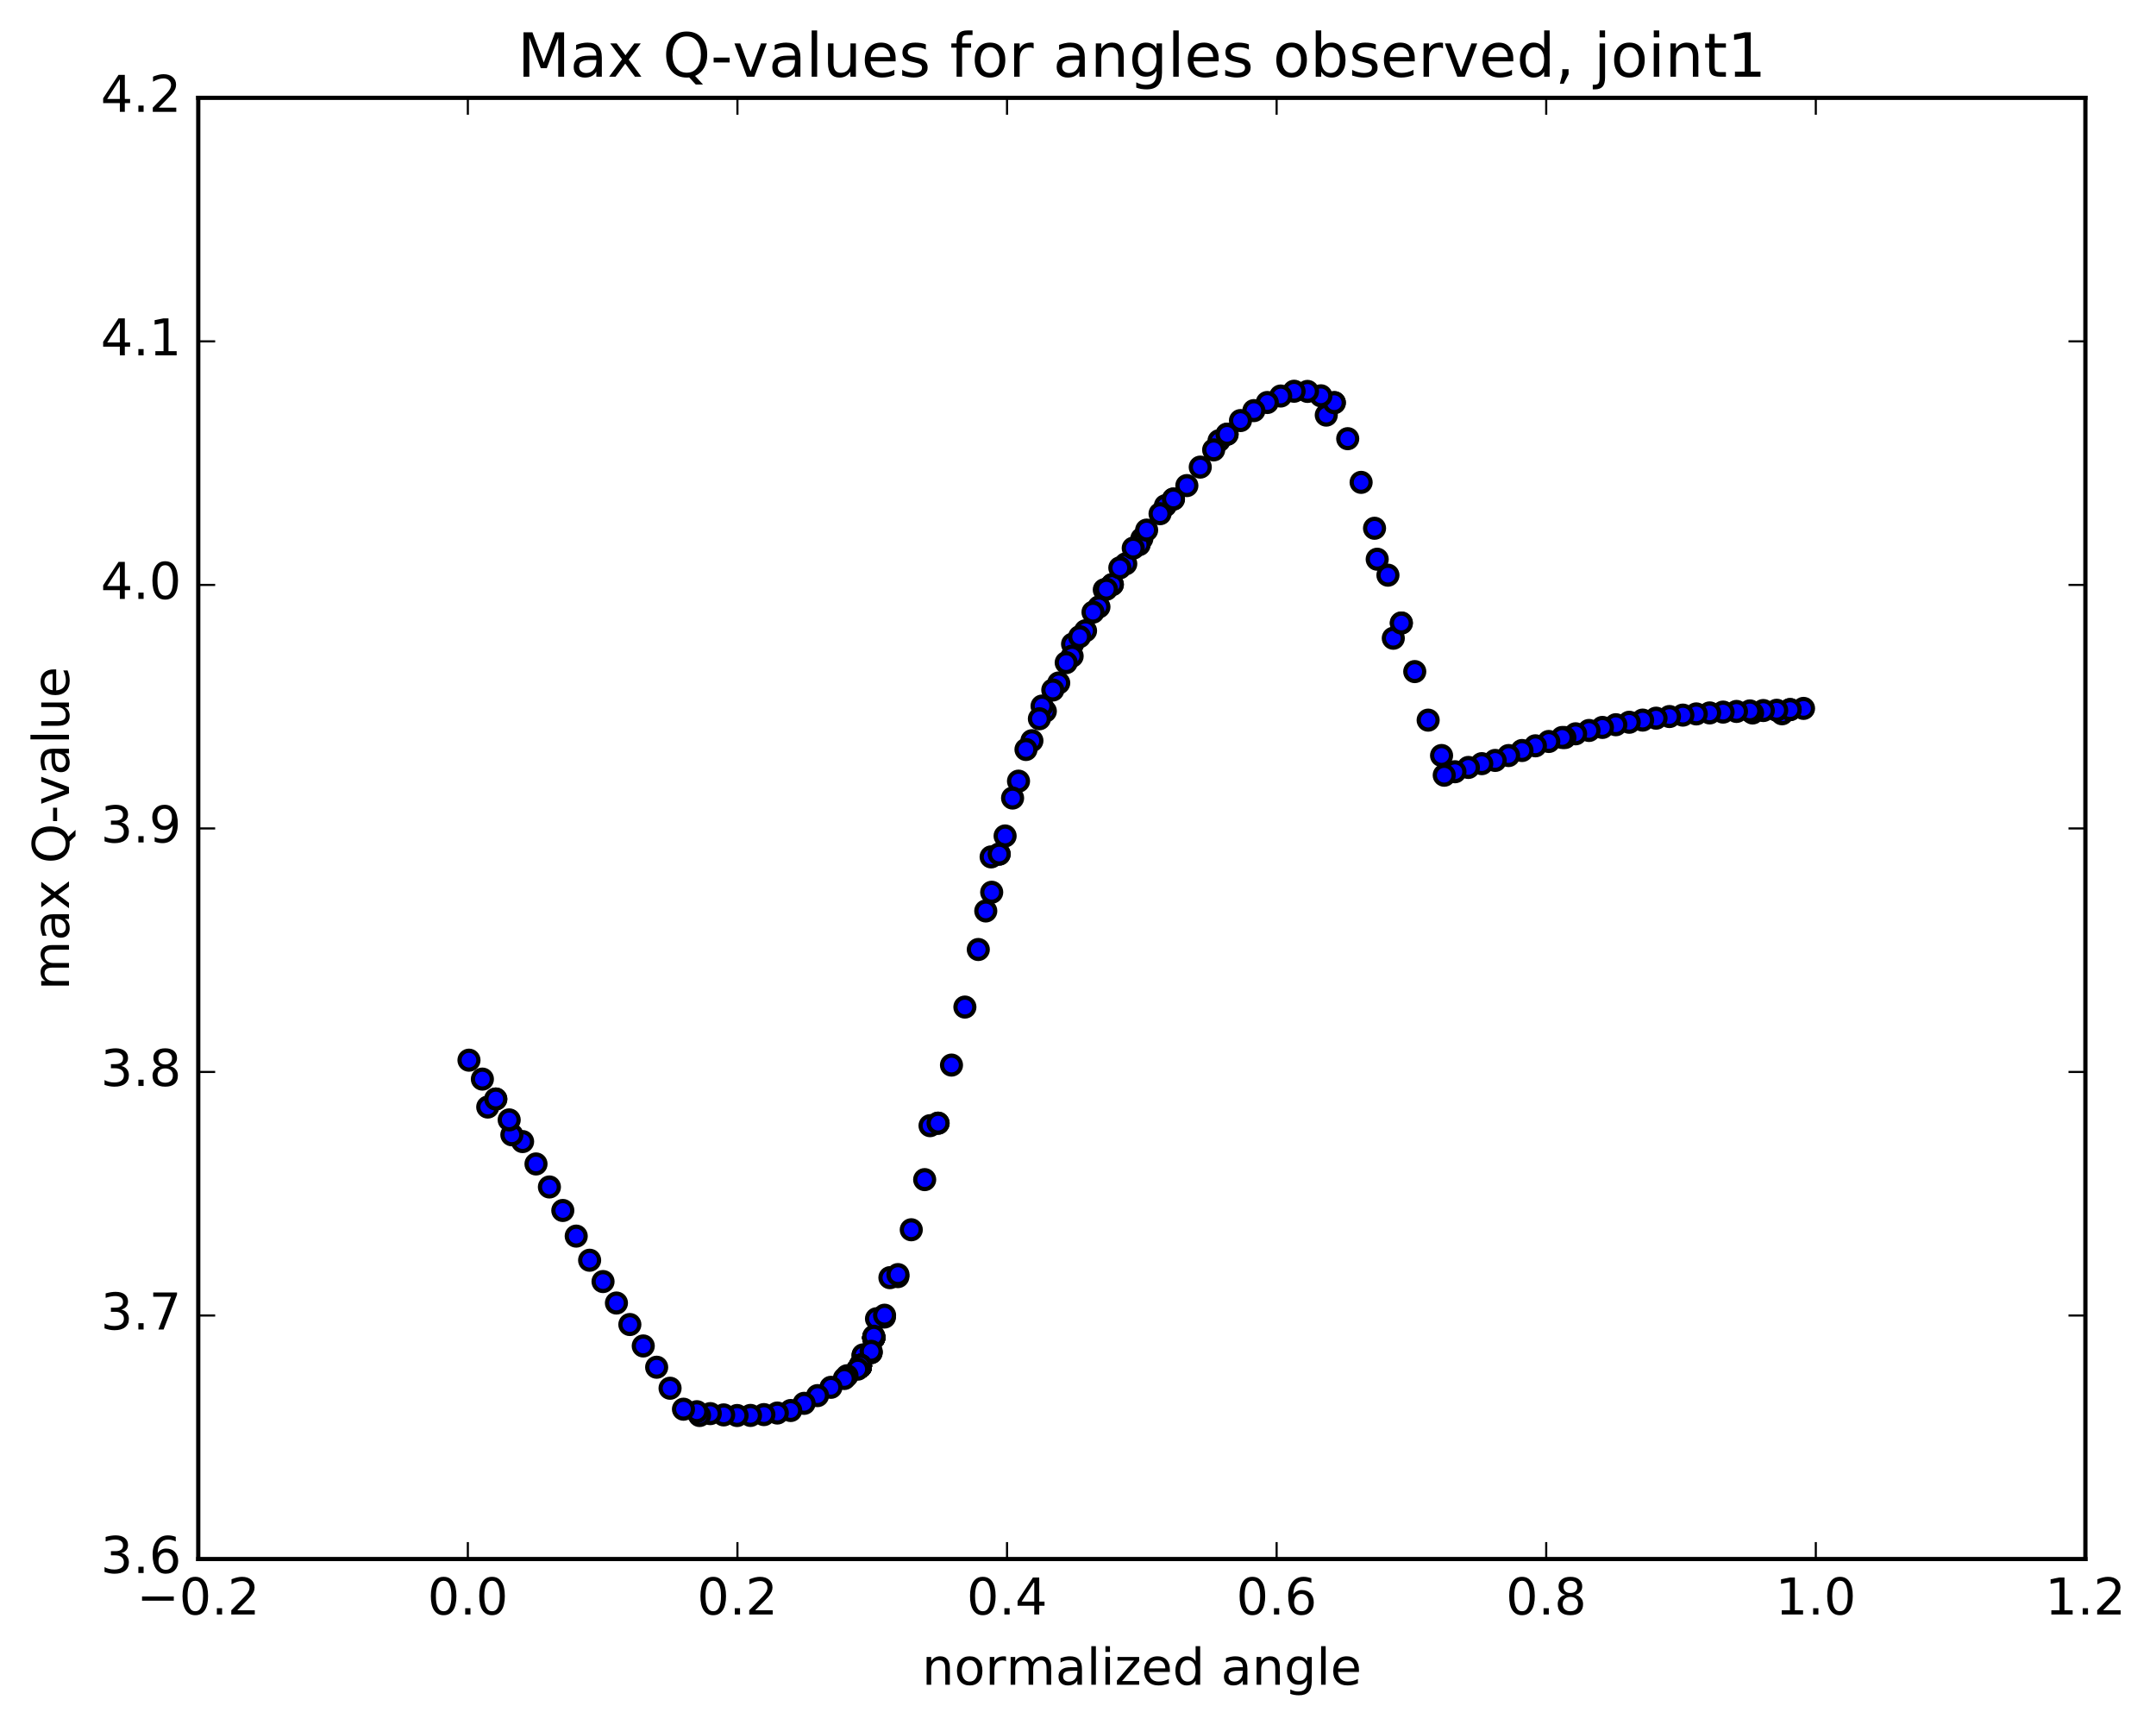 <?xml version="1.0" encoding="utf-8" standalone="no"?>
<!DOCTYPE svg PUBLIC "-//W3C//DTD SVG 1.1//EN"
  "http://www.w3.org/Graphics/SVG/1.1/DTD/svg11.dtd">
<!-- Created with matplotlib (http://matplotlib.org/) -->
<svg height="408pt" version="1.1" viewBox="0 0 510 408" width="510pt" xmlns="http://www.w3.org/2000/svg" xmlns:xlink="http://www.w3.org/1999/xlink">
 <defs>
  <style type="text/css">
*{stroke-linecap:butt;stroke-linejoin:round;stroke-miterlimit:100000;}
  </style>
 </defs>
 <g id="figure_1">
  <g id="patch_1">
   <path d="M 0 408.169 
L 510.039 408.169 
L 510.039 0 
L 0 0 
z
" style="fill:#ffffff;"/>
  </g>
  <g id="axes_1">
   <g id="patch_2">
    <path d="M 46.898 368.742 
L 493.298 368.742 
L 493.298 23.142 
L 46.898 23.142 
z
" style="fill:#ffffff;"/>
   </g>
   <g id="PathCollection_1">
    <defs>
     <path d="M 0 2.236 
C 0.593 2.236 1.162 2 1.581 1.581 
C 2 1.162 2.236 0.593 2.236 0 
C 2.236 -0.593 2 -1.162 1.581 -1.581 
C 1.162 -2 0.593 -2.236 0 -2.236 
C -0.593 -2.236 -1.162 -2 -1.581 -1.581 
C -2 -1.162 -2.236 -0.593 -2.236 0 
C -2.236 0.593 -2 1.162 -1.581 1.581 
C -1.162 2 -0.593 2.236 0 2.236 
z
" id="m53dd041efb" style="stroke:#000000;"/>
    </defs>
    <g clip-path="url(#pbde7082042)">
     <use style="fill:#0000ff;stroke:#000000;" x="253.717" xlink:href="#m53dd041efb" y="152.336"/>
     <use style="fill:#0000ff;stroke:#000000;" x="270.098" xlink:href="#m53dd041efb" y="127.4"/>
     <use style="fill:#0000ff;stroke:#000000;" x="269.466" xlink:href="#m53dd041efb" y="128.821"/>
     <use style="fill:#0000ff;stroke:#000000;" x="266.295" xlink:href="#m53dd041efb" y="133.358"/>
     <use style="fill:#0000ff;stroke:#000000;" x="263.124" xlink:href="#m53dd041efb" y="138.259"/>
     <use style="fill:#0000ff;stroke:#000000;" x="261.22" xlink:href="#m53dd041efb" y="139.493"/>
     <use style="fill:#0000ff;stroke:#000000;" x="263.125" xlink:href="#m53dd041efb" y="138.254"/>
     <use style="fill:#0000ff;stroke:#000000;" x="259.954" xlink:href="#m53dd041efb" y="143.541"/>
     <use style="fill:#0000ff;stroke:#000000;" x="256.783" xlink:href="#m53dd041efb" y="149.187"/>
     <use style="fill:#0000ff;stroke:#000000;" x="253.612" xlink:href="#m53dd041efb" y="155.193"/>
     <use style="fill:#0000ff;stroke:#000000;" x="250.441" xlink:href="#m53dd041efb" y="161.535"/>
     <use style="fill:#0000ff;stroke:#000000;" x="247.27" xlink:href="#m53dd041efb" y="168.211"/>
     <use style="fill:#0000ff;stroke:#000000;" x="244.099" xlink:href="#m53dd041efb" y="175.194"/>
     <use style="fill:#0000ff;stroke:#000000;" x="240.928" xlink:href="#m53dd041efb" y="184.759"/>
     <use style="fill:#0000ff;stroke:#000000;" x="237.757" xlink:href="#m53dd041efb" y="197.722"/>
     <use style="fill:#0000ff;stroke:#000000;" x="234.586" xlink:href="#m53dd041efb" y="211.038"/>
     <use style="fill:#0000ff;stroke:#000000;" x="231.415" xlink:href="#m53dd041efb" y="224.578"/>
     <use style="fill:#0000ff;stroke:#000000;" x="228.244" xlink:href="#m53dd041efb" y="238.193"/>
     <use style="fill:#0000ff;stroke:#000000;" x="225.073" xlink:href="#m53dd041efb" y="251.915"/>
     <use style="fill:#0000ff;stroke:#000000;" x="221.902" xlink:href="#m53dd041efb" y="265.662"/>
     <use style="fill:#0000ff;stroke:#000000;" x="219.998" xlink:href="#m53dd041efb" y="266.246"/>
     <use style="fill:#0000ff;stroke:#000000;" x="221.903" xlink:href="#m53dd041efb" y="265.652"/>
     <use style="fill:#0000ff;stroke:#000000;" x="218.731" xlink:href="#m53dd041efb" y="279.005"/>
     <use style="fill:#0000ff;stroke:#000000;" x="215.56" xlink:href="#m53dd041efb" y="290.866"/>
     <use style="fill:#0000ff;stroke:#000000;" x="212.39" xlink:href="#m53dd041efb" y="301.95"/>
     <use style="fill:#0000ff;stroke:#000000;" x="209.219" xlink:href="#m53dd041efb" y="311.509"/>
     <use style="fill:#0000ff;stroke:#000000;" x="206.681" xlink:href="#m53dd041efb" y="316.441"/>
     <use style="fill:#0000ff;stroke:#000000;" x="206.681" xlink:href="#m53dd041efb" y="316.471"/>
     <use style="fill:#0000ff;stroke:#000000;" x="206.682" xlink:href="#m53dd041efb" y="316.453"/>
     <use style="fill:#0000ff;stroke:#000000;" x="206.682" xlink:href="#m53dd041efb" y="316.464"/>
     <use style="fill:#0000ff;stroke:#000000;" x="206.05" xlink:href="#m53dd041efb" y="319.956"/>
     <use style="fill:#0000ff;stroke:#000000;" x="203.512" xlink:href="#m53dd041efb" y="323.306"/>
     <use style="fill:#0000ff;stroke:#000000;" x="203.513" xlink:href="#m53dd041efb" y="323.296"/>
     <use style="fill:#0000ff;stroke:#000000;" x="203.513" xlink:href="#m53dd041efb" y="323.296"/>
     <use style="fill:#0000ff;stroke:#000000;" x="203.514" xlink:href="#m53dd041efb" y="323.287"/>
     <use style="fill:#0000ff;stroke:#000000;" x="203.514" xlink:href="#m53dd041efb" y="323.286"/>
     <use style="fill:#0000ff;stroke:#000000;" x="203.515" xlink:href="#m53dd041efb" y="323.28"/>
     <use style="fill:#0000ff;stroke:#000000;" x="203.515" xlink:href="#m53dd041efb" y="323.247"/>
     <use style="fill:#0000ff;stroke:#000000;" x="203.516" xlink:href="#m53dd041efb" y="323.275"/>
     <use style="fill:#0000ff;stroke:#000000;" x="203.517" xlink:href="#m53dd041efb" y="323.253"/>
     <use style="fill:#0000ff;stroke:#000000;" x="203.517" xlink:href="#m53dd041efb" y="323.267"/>
     <use style="fill:#0000ff;stroke:#000000;" x="204.151" xlink:href="#m53dd041efb" y="320.649"/>
     <use style="fill:#0000ff;stroke:#000000;" x="206.69" xlink:href="#m53dd041efb" y="316.397"/>
     <use style="fill:#0000ff;stroke:#000000;" x="206.691" xlink:href="#m53dd041efb" y="316.387"/>
     <use style="fill:#0000ff;stroke:#000000;" x="206.691" xlink:href="#m53dd041efb" y="316.389"/>
     <use style="fill:#0000ff;stroke:#000000;" x="206.692" xlink:href="#m53dd041efb" y="316.379"/>
     <use style="fill:#0000ff;stroke:#000000;" x="206.692" xlink:href="#m53dd041efb" y="316.382"/>
     <use style="fill:#0000ff;stroke:#000000;" x="206.693" xlink:href="#m53dd041efb" y="316.371"/>
     <use style="fill:#0000ff;stroke:#000000;" x="206.694" xlink:href="#m53dd041efb" y="316.376"/>
     <use style="fill:#0000ff;stroke:#000000;" x="206.694" xlink:href="#m53dd041efb" y="316.368"/>
     <use style="fill:#0000ff;stroke:#000000;" x="206.062" xlink:href="#m53dd041efb" y="319.883"/>
     <use style="fill:#0000ff;stroke:#000000;" x="203.524" xlink:href="#m53dd041efb" y="323.221"/>
     <use style="fill:#0000ff;stroke:#000000;" x="203.525" xlink:href="#m53dd041efb" y="323.217"/>
     <use style="fill:#0000ff;stroke:#000000;" x="203.525" xlink:href="#m53dd041efb" y="323.189"/>
     <use style="fill:#0000ff;stroke:#000000;" x="203.526" xlink:href="#m53dd041efb" y="323.19"/>
     <use style="fill:#0000ff;stroke:#000000;" x="203.527" xlink:href="#m53dd041efb" y="323.163"/>
     <use style="fill:#0000ff;stroke:#000000;" x="203.527" xlink:href="#m53dd041efb" y="323.178"/>
     <use style="fill:#0000ff;stroke:#000000;" x="203.528" xlink:href="#m53dd041efb" y="323.168"/>
     <use style="fill:#0000ff;stroke:#000000;" x="203.528" xlink:href="#m53dd041efb" y="323.161"/>
     <use style="fill:#0000ff;stroke:#000000;" x="203.529" xlink:href="#m53dd041efb" y="323.159"/>
     <use style="fill:#0000ff;stroke:#000000;" x="203.529" xlink:href="#m53dd041efb" y="323.142"/>
     <use style="fill:#0000ff;stroke:#000000;" x="203.529" xlink:href="#m53dd041efb" y="323.138"/>
     <use style="fill:#0000ff;stroke:#000000;" x="203.53" xlink:href="#m53dd041efb" y="323.13"/>
     <use style="fill:#0000ff;stroke:#000000;" x="203.53" xlink:href="#m53dd041efb" y="323.126"/>
     <use style="fill:#0000ff;stroke:#000000;" x="203.53" xlink:href="#m53dd041efb" y="323.122"/>
     <use style="fill:#0000ff;stroke:#000000;" x="203.53" xlink:href="#m53dd041efb" y="323.107"/>
     <use style="fill:#0000ff;stroke:#000000;" x="203.53" xlink:href="#m53dd041efb" y="323.103"/>
     <use style="fill:#0000ff;stroke:#000000;" x="203.53" xlink:href="#m53dd041efb" y="323.102"/>
     <use style="fill:#0000ff;stroke:#000000;" x="203.53" xlink:href="#m53dd041efb" y="323.093"/>
     <use style="fill:#0000ff;stroke:#000000;" x="204.163" xlink:href="#m53dd041efb" y="320.46"/>
     <use style="fill:#0000ff;stroke:#000000;" x="207.335" xlink:href="#m53dd041efb" y="311.915"/>
     <use style="fill:#0000ff;stroke:#000000;" x="210.508" xlink:href="#m53dd041efb" y="302.195"/>
     <use style="fill:#0000ff;stroke:#000000;" x="212.412" xlink:href="#m53dd041efb" y="301.469"/>
     <use style="fill:#0000ff;stroke:#000000;" x="209.241" xlink:href="#m53dd041efb" y="311.076"/>
     <use style="fill:#0000ff;stroke:#000000;" x="206.703" xlink:href="#m53dd041efb" y="316.05"/>
     <use style="fill:#0000ff;stroke:#000000;" x="206.07" xlink:href="#m53dd041efb" y="319.613"/>
     <use style="fill:#0000ff;stroke:#000000;" x="203.532" xlink:href="#m53dd041efb" y="322.962"/>
     <use style="fill:#0000ff;stroke:#000000;" x="203.532" xlink:href="#m53dd041efb" y="322.957"/>
     <use style="fill:#0000ff;stroke:#000000;" x="203.532" xlink:href="#m53dd041efb" y="322.953"/>
     <use style="fill:#0000ff;stroke:#000000;" x="203.532" xlink:href="#m53dd041efb" y="322.951"/>
     <use style="fill:#0000ff;stroke:#000000;" x="203.532" xlink:href="#m53dd041efb" y="322.944"/>
     <use style="fill:#0000ff;stroke:#000000;" x="203.532" xlink:href="#m53dd041efb" y="322.94"/>
     <use style="fill:#0000ff;stroke:#000000;" x="203.532" xlink:href="#m53dd041efb" y="322.933"/>
     <use style="fill:#0000ff;stroke:#000000;" x="203.532" xlink:href="#m53dd041efb" y="322.929"/>
     <use style="fill:#0000ff;stroke:#000000;" x="203.532" xlink:href="#m53dd041efb" y="322.924"/>
     <use style="fill:#0000ff;stroke:#000000;" x="203.532" xlink:href="#m53dd041efb" y="322.919"/>
     <use style="fill:#0000ff;stroke:#000000;" x="202.899" xlink:href="#m53dd041efb" y="323.837"/>
     <use style="fill:#0000ff;stroke:#000000;" x="200.361" xlink:href="#m53dd041efb" y="325.392"/>
     <use style="fill:#0000ff;stroke:#000000;" x="199.729" xlink:href="#m53dd041efb" y="326.044"/>
     <use style="fill:#0000ff;stroke:#000000;" x="196.558" xlink:href="#m53dd041efb" y="328.132"/>
     <use style="fill:#0000ff;stroke:#000000;" x="193.387" xlink:href="#m53dd041efb" y="330.092"/>
     <use style="fill:#0000ff;stroke:#000000;" x="190.215" xlink:href="#m53dd041efb" y="331.919"/>
     <use style="fill:#0000ff;stroke:#000000;" x="187.044" xlink:href="#m53dd041efb" y="333.617"/>
     <use style="fill:#0000ff;stroke:#000000;" x="183.873" xlink:href="#m53dd041efb" y="334.213"/>
     <use style="fill:#0000ff;stroke:#000000;" x="180.702" xlink:href="#m53dd041efb" y="334.584"/>
     <use style="fill:#0000ff;stroke:#000000;" x="177.531" xlink:href="#m53dd041efb" y="334.778"/>
     <use style="fill:#0000ff;stroke:#000000;" x="174.359" xlink:href="#m53dd041efb" y="334.799"/>
     <use style="fill:#0000ff;stroke:#000000;" x="171.188" xlink:href="#m53dd041efb" y="334.656"/>
     <use style="fill:#0000ff;stroke:#000000;" x="168.016" xlink:href="#m53dd041efb" y="334.353"/>
     <use style="fill:#0000ff;stroke:#000000;" x="165.478" xlink:href="#m53dd041efb" y="334.795"/>
     <use style="fill:#0000ff;stroke:#000000;" x="164.845" xlink:href="#m53dd041efb" y="333.899"/>
     <use style="fill:#0000ff;stroke:#000000;" x="161.674" xlink:href="#m53dd041efb" y="333.308"/>
     <use style="fill:#0000ff;stroke:#000000;" x="158.502" xlink:href="#m53dd041efb" y="328.35"/>
     <use style="fill:#0000ff;stroke:#000000;" x="155.331" xlink:href="#m53dd041efb" y="323.381"/>
     <use style="fill:#0000ff;stroke:#000000;" x="152.16" xlink:href="#m53dd041efb" y="318.349"/>
     <use style="fill:#0000ff;stroke:#000000;" x="148.989" xlink:href="#m53dd041efb" y="313.279"/>
     <use style="fill:#0000ff;stroke:#000000;" x="145.818" xlink:href="#m53dd041efb" y="308.194"/>
     <use style="fill:#0000ff;stroke:#000000;" x="142.647" xlink:href="#m53dd041efb" y="303.117"/>
     <use style="fill:#0000ff;stroke:#000000;" x="139.475" xlink:href="#m53dd041efb" y="298.073"/>
     <use style="fill:#0000ff;stroke:#000000;" x="136.304" xlink:href="#m53dd041efb" y="292.366"/>
     <use style="fill:#0000ff;stroke:#000000;" x="133.133" xlink:href="#m53dd041efb" y="286.304"/>
     <use style="fill:#0000ff;stroke:#000000;" x="129.962" xlink:href="#m53dd041efb" y="280.744"/>
     <use style="fill:#0000ff;stroke:#000000;" x="126.791" xlink:href="#m53dd041efb" y="275.3"/>
     <use style="fill:#0000ff;stroke:#000000;" x="123.619" xlink:href="#m53dd041efb" y="270.008"/>
     <use style="fill:#0000ff;stroke:#000000;" x="121.081" xlink:href="#m53dd041efb" y="268.407"/>
     <use style="fill:#0000ff;stroke:#000000;" x="120.449" xlink:href="#m53dd041efb" y="264.88"/>
     <use style="fill:#0000ff;stroke:#000000;" x="117.278" xlink:href="#m53dd041efb" y="259.943"/>
     <use style="fill:#0000ff;stroke:#000000;" x="115.374" xlink:href="#m53dd041efb" y="261.839"/>
     <use style="fill:#0000ff;stroke:#000000;" x="117.278" xlink:href="#m53dd041efb" y="259.941"/>
     <use style="fill:#0000ff;stroke:#000000;" x="114.107" xlink:href="#m53dd041efb" y="255.23"/>
     <use style="fill:#0000ff;stroke:#000000;" x="110.936" xlink:href="#m53dd041efb" y="250.754"/>
     <use style="fill:#0000ff;stroke:#000000;" x="426.622" xlink:href="#m53dd041efb" y="167.553"/>
     <use style="fill:#0000ff;stroke:#000000;" x="423.451" xlink:href="#m53dd041efb" y="167.833"/>
     <use style="fill:#0000ff;stroke:#000000;" x="421.547" xlink:href="#m53dd041efb" y="168.825"/>
     <use style="fill:#0000ff;stroke:#000000;" x="423.451" xlink:href="#m53dd041efb" y="167.835"/>
     <use style="fill:#0000ff;stroke:#000000;" x="420.28" xlink:href="#m53dd041efb" y="167.995"/>
     <use style="fill:#0000ff;stroke:#000000;" x="417.109" xlink:href="#m53dd041efb" y="168.058"/>
     <use style="fill:#0000ff;stroke:#000000;" x="414.571" xlink:href="#m53dd041efb" y="168.634"/>
     <use style="fill:#0000ff;stroke:#000000;" x="413.938" xlink:href="#m53dd041efb" y="168.148"/>
     <use style="fill:#0000ff;stroke:#000000;" x="410.767" xlink:href="#m53dd041efb" y="168.271"/>
     <use style="fill:#0000ff;stroke:#000000;" x="407.596" xlink:href="#m53dd041efb" y="168.427"/>
     <use style="fill:#0000ff;stroke:#000000;" x="404.424" xlink:href="#m53dd041efb" y="168.62"/>
     <use style="fill:#0000ff;stroke:#000000;" x="401.253" xlink:href="#m53dd041efb" y="168.857"/>
     <use style="fill:#0000ff;stroke:#000000;" x="398.082" xlink:href="#m53dd041efb" y="169.139"/>
     <use style="fill:#0000ff;stroke:#000000;" x="394.911" xlink:href="#m53dd041efb" y="169.477"/>
     <use style="fill:#0000ff;stroke:#000000;" x="391.74" xlink:href="#m53dd041efb" y="169.867"/>
     <use style="fill:#0000ff;stroke:#000000;" x="388.568" xlink:href="#m53dd041efb" y="170.318"/>
     <use style="fill:#0000ff;stroke:#000000;" x="385.397" xlink:href="#m53dd041efb" y="170.829"/>
     <use style="fill:#0000ff;stroke:#000000;" x="382.226" xlink:href="#m53dd041efb" y="171.411"/>
     <use style="fill:#0000ff;stroke:#000000;" x="379.054" xlink:href="#m53dd041efb" y="172.052"/>
     <use style="fill:#0000ff;stroke:#000000;" x="375.883" xlink:href="#m53dd041efb" y="172.769"/>
     <use style="fill:#0000ff;stroke:#000000;" x="372.712" xlink:href="#m53dd041efb" y="173.561"/>
     <use style="fill:#0000ff;stroke:#000000;" x="370.174" xlink:href="#m53dd041efb" y="174.445"/>
     <use style="fill:#0000ff;stroke:#000000;" x="369.541" xlink:href="#m53dd041efb" y="174.43"/>
     <use style="fill:#0000ff;stroke:#000000;" x="366.37" xlink:href="#m53dd041efb" y="175.374"/>
     <use style="fill:#0000ff;stroke:#000000;" x="363.199" xlink:href="#m53dd041efb" y="176.401"/>
     <use style="fill:#0000ff;stroke:#000000;" x="360.028" xlink:href="#m53dd041efb" y="177.511"/>
     <use style="fill:#0000ff;stroke:#000000;" x="356.856" xlink:href="#m53dd041efb" y="178.705"/>
     <use style="fill:#0000ff;stroke:#000000;" x="353.685" xlink:href="#m53dd041efb" y="179.856"/>
     <use style="fill:#0000ff;stroke:#000000;" x="350.514" xlink:href="#m53dd041efb" y="180.621"/>
     <use style="fill:#0000ff;stroke:#000000;" x="347.343" xlink:href="#m53dd041efb" y="181.516"/>
     <use style="fill:#0000ff;stroke:#000000;" x="344.171" xlink:href="#m53dd041efb" y="182.534"/>
     <use style="fill:#0000ff;stroke:#000000;" x="341.633" xlink:href="#m53dd041efb" y="183.357"/>
     <use style="fill:#0000ff;stroke:#000000;" x="341.001" xlink:href="#m53dd041efb" y="178.695"/>
     <use style="fill:#0000ff;stroke:#000000;" x="337.829" xlink:href="#m53dd041efb" y="170.328"/>
     <use style="fill:#0000ff;stroke:#000000;" x="334.658" xlink:href="#m53dd041efb" y="158.845"/>
     <use style="fill:#0000ff;stroke:#000000;" x="331.487" xlink:href="#m53dd041efb" y="147.363"/>
     <use style="fill:#0000ff;stroke:#000000;" x="329.583" xlink:href="#m53dd041efb" y="150.956"/>
     <use style="fill:#0000ff;stroke:#000000;" x="331.487" xlink:href="#m53dd041efb" y="147.361"/>
     <use style="fill:#0000ff;stroke:#000000;" x="328.316" xlink:href="#m53dd041efb" y="136.042"/>
     <use style="fill:#0000ff;stroke:#000000;" x="325.777" xlink:href="#m53dd041efb" y="132.269"/>
     <use style="fill:#0000ff;stroke:#000000;" x="325.145" xlink:href="#m53dd041efb" y="124.946"/>
     <use style="fill:#0000ff;stroke:#000000;" x="321.973" xlink:href="#m53dd041efb" y="114.089"/>
     <use style="fill:#0000ff;stroke:#000000;" x="318.802" xlink:href="#m53dd041efb" y="103.759"/>
     <use style="fill:#0000ff;stroke:#000000;" x="315.631" xlink:href="#m53dd041efb" y="95.237"/>
     <use style="fill:#0000ff;stroke:#000000;" x="313.728" xlink:href="#m53dd041efb" y="98.183"/>
     <use style="fill:#0000ff;stroke:#000000;" x="315.632" xlink:href="#m53dd041efb" y="95.241"/>
     <use style="fill:#0000ff;stroke:#000000;" x="312.461" xlink:href="#m53dd041efb" y="93.618"/>
     <use style="fill:#0000ff;stroke:#000000;" x="309.29" xlink:href="#m53dd041efb" y="92.578"/>
     <use style="fill:#0000ff;stroke:#000000;" x="306.118" xlink:href="#m53dd041efb" y="92.538"/>
     <use style="fill:#0000ff;stroke:#000000;" x="302.947" xlink:href="#m53dd041efb" y="93.667"/>
     <use style="fill:#0000ff;stroke:#000000;" x="299.776" xlink:href="#m53dd041efb" y="95.201"/>
     <use style="fill:#0000ff;stroke:#000000;" x="296.605" xlink:href="#m53dd041efb" y="97.119"/>
     <use style="fill:#0000ff;stroke:#000000;" x="293.434" xlink:href="#m53dd041efb" y="99.472"/>
     <use style="fill:#0000ff;stroke:#000000;" x="290.262" xlink:href="#m53dd041efb" y="102.688"/>
     <use style="fill:#0000ff;stroke:#000000;" x="288.359" xlink:href="#m53dd041efb" y="104.239"/>
     <use style="fill:#0000ff;stroke:#000000;" x="290.263" xlink:href="#m53dd041efb" y="102.731"/>
     <use style="fill:#0000ff;stroke:#000000;" x="287.092" xlink:href="#m53dd041efb" y="106.407"/>
     <use style="fill:#0000ff;stroke:#000000;" x="283.921" xlink:href="#m53dd041efb" y="110.48"/>
     <use style="fill:#0000ff;stroke:#000000;" x="280.75" xlink:href="#m53dd041efb" y="114.853"/>
     <use style="fill:#0000ff;stroke:#000000;" x="277.579" xlink:href="#m53dd041efb" y="118.055"/>
     <use style="fill:#0000ff;stroke:#000000;" x="275.675" xlink:href="#m53dd041efb" y="119.601"/>
     <use style="fill:#0000ff;stroke:#000000;" x="277.58" xlink:href="#m53dd041efb" y="118.02"/>
     <use style="fill:#0000ff;stroke:#000000;" x="274.408" xlink:href="#m53dd041efb" y="121.502"/>
     <use style="fill:#0000ff;stroke:#000000;" x="271.237" xlink:href="#m53dd041efb" y="125.379"/>
     <use style="fill:#0000ff;stroke:#000000;" x="268.066" xlink:href="#m53dd041efb" y="129.648"/>
     <use style="fill:#0000ff;stroke:#000000;" x="264.895" xlink:href="#m53dd041efb" y="134.303"/>
     <use style="fill:#0000ff;stroke:#000000;" x="261.723" xlink:href="#m53dd041efb" y="139.359"/>
     <use style="fill:#0000ff;stroke:#000000;" x="258.552" xlink:href="#m53dd041efb" y="144.79"/>
     <use style="fill:#0000ff;stroke:#000000;" x="255.381" xlink:href="#m53dd041efb" y="150.591"/>
     <use style="fill:#0000ff;stroke:#000000;" x="252.21" xlink:href="#m53dd041efb" y="156.728"/>
     <use style="fill:#0000ff;stroke:#000000;" x="249.038" xlink:href="#m53dd041efb" y="163.199"/>
     <use style="fill:#0000ff;stroke:#000000;" x="246.5" xlink:href="#m53dd041efb" y="166.998"/>
     <use style="fill:#0000ff;stroke:#000000;" x="245.867" xlink:href="#m53dd041efb" y="170.004"/>
     <use style="fill:#0000ff;stroke:#000000;" x="242.696" xlink:href="#m53dd041efb" y="177.272"/>
     <use style="fill:#0000ff;stroke:#000000;" x="239.525" xlink:href="#m53dd041efb" y="188.756"/>
     <use style="fill:#0000ff;stroke:#000000;" x="236.354" xlink:href="#m53dd041efb" y="202.024"/>
     <use style="fill:#0000ff;stroke:#000000;" x="234.45" xlink:href="#m53dd041efb" y="202.675"/>
     <use style="fill:#0000ff;stroke:#000000;" x="236.354" xlink:href="#m53dd041efb" y="202.007"/>
     <use style="fill:#0000ff;stroke:#000000;" x="233.183" xlink:href="#m53dd041efb" y="215.462"/>
    </g>
   </g>
   <g id="patch_3">
    <path d="M 493.298 368.742 
L 493.298 23.142 
" style="fill:none;stroke:#000000;stroke-linecap:square;stroke-linejoin:miter;"/>
   </g>
   <g id="patch_4">
    <path d="M 46.898 368.742 
L 46.898 23.142 
" style="fill:none;stroke:#000000;stroke-linecap:square;stroke-linejoin:miter;"/>
   </g>
   <g id="patch_5">
    <path d="M 46.898 368.742 
L 493.298 368.742 
" style="fill:none;stroke:#000000;stroke-linecap:square;stroke-linejoin:miter;"/>
   </g>
   <g id="patch_6">
    <path d="M 46.898 23.142 
L 493.298 23.142 
" style="fill:none;stroke:#000000;stroke-linecap:square;stroke-linejoin:miter;"/>
   </g>
   <g id="matplotlib.axis_1">
    <g id="xtick_1">
     <g id="line2d_1">
      <defs>
       <path d="M 0 0 
L 0 -4 
" id="mbbcd820803" style="stroke:#000000;stroke-width:0.5;"/>
      </defs>
      <g>
       <use style="stroke:#000000;stroke-width:0.5;" x="46.898" xlink:href="#mbbcd820803" y="368.742"/>
      </g>
     </g>
     <g id="line2d_2">
      <defs>
       <path d="M 0 0 
L 0 4 
" id="m9a97a9549c" style="stroke:#000000;stroke-width:0.5;"/>
      </defs>
      <g>
       <use style="stroke:#000000;stroke-width:0.5;" x="46.898" xlink:href="#m9a97a9549c" y="23.142"/>
      </g>
     </g>
     <g id="text_1">
      <!-- −0.2 -->
      <defs>
       <path d="M 10.594 35.5 
L 73.188 35.5 
L 73.188 27.203 
L 10.594 27.203 
z
" id="BitstreamVeraSans-Roman-2212"/>
       <path d="M 10.688 12.406 
L 21 12.406 
L 21 0 
L 10.688 0 
z
" id="BitstreamVeraSans-Roman-2e"/>
       <path d="M 31.781 66.406 
Q 24.172 66.406 20.328 58.906 
Q 16.5 51.422 16.5 36.375 
Q 16.5 21.391 20.328 13.891 
Q 24.172 6.391 31.781 6.391 
Q 39.453 6.391 43.281 13.891 
Q 47.125 21.391 47.125 36.375 
Q 47.125 51.422 43.281 58.906 
Q 39.453 66.406 31.781 66.406 
M 31.781 74.219 
Q 44.047 74.219 50.516 64.516 
Q 56.984 54.828 56.984 36.375 
Q 56.984 17.969 50.516 8.266 
Q 44.047 -1.422 31.781 -1.422 
Q 19.531 -1.422 13.062 8.266 
Q 6.594 17.969 6.594 36.375 
Q 6.594 54.828 13.062 64.516 
Q 19.531 74.219 31.781 74.219 
" id="BitstreamVeraSans-Roman-30"/>
       <path d="M 19.188 8.297 
L 53.609 8.297 
L 53.609 0 
L 7.328 0 
L 7.328 8.297 
Q 12.938 14.109 22.625 23.891 
Q 32.328 33.688 34.812 36.531 
Q 39.547 41.844 41.422 45.531 
Q 43.312 49.219 43.312 52.781 
Q 43.312 58.594 39.234 62.25 
Q 35.156 65.922 28.609 65.922 
Q 23.969 65.922 18.812 64.312 
Q 13.672 62.703 7.812 59.422 
L 7.812 69.391 
Q 13.766 71.781 18.938 73 
Q 24.125 74.219 28.422 74.219 
Q 39.75 74.219 46.484 68.547 
Q 53.219 62.891 53.219 53.422 
Q 53.219 48.922 51.531 44.891 
Q 49.859 40.875 45.406 35.406 
Q 44.188 33.984 37.641 27.219 
Q 31.109 20.453 19.188 8.297 
" id="BitstreamVeraSans-Roman-32"/>
      </defs>
      <g transform="translate(32.328 381.86)scale(0.12 -0.12)">
       <use xlink:href="#BitstreamVeraSans-Roman-2212"/>
       <use x="83.789" xlink:href="#BitstreamVeraSans-Roman-30"/>
       <use x="147.412" xlink:href="#BitstreamVeraSans-Roman-2e"/>
       <use x="179.199" xlink:href="#BitstreamVeraSans-Roman-32"/>
      </g>
     </g>
    </g>
    <g id="xtick_2">
     <g id="line2d_3">
      <g>
       <use style="stroke:#000000;stroke-width:0.5;" x="110.669" xlink:href="#mbbcd820803" y="368.742"/>
      </g>
     </g>
     <g id="line2d_4">
      <g>
       <use style="stroke:#000000;stroke-width:0.5;" x="110.669" xlink:href="#m9a97a9549c" y="23.142"/>
      </g>
     </g>
     <g id="text_2">
      <!-- 0.0 -->
      <g transform="translate(101.127 381.86)scale(0.12 -0.12)">
       <use xlink:href="#BitstreamVeraSans-Roman-30"/>
       <use x="63.623" xlink:href="#BitstreamVeraSans-Roman-2e"/>
       <use x="95.41" xlink:href="#BitstreamVeraSans-Roman-30"/>
      </g>
     </g>
    </g>
    <g id="xtick_3">
     <g id="line2d_5">
      <g>
       <use style="stroke:#000000;stroke-width:0.5;" x="174.44" xlink:href="#mbbcd820803" y="368.742"/>
      </g>
     </g>
     <g id="line2d_6">
      <g>
       <use style="stroke:#000000;stroke-width:0.5;" x="174.44" xlink:href="#m9a97a9549c" y="23.142"/>
      </g>
     </g>
     <g id="text_3">
      <!-- 0.2 -->
      <g transform="translate(164.898 381.86)scale(0.12 -0.12)">
       <use xlink:href="#BitstreamVeraSans-Roman-30"/>
       <use x="63.623" xlink:href="#BitstreamVeraSans-Roman-2e"/>
       <use x="95.41" xlink:href="#BitstreamVeraSans-Roman-32"/>
      </g>
     </g>
    </g>
    <g id="xtick_4">
     <g id="line2d_7">
      <g>
       <use style="stroke:#000000;stroke-width:0.5;" x="238.212" xlink:href="#mbbcd820803" y="368.742"/>
      </g>
     </g>
     <g id="line2d_8">
      <g>
       <use style="stroke:#000000;stroke-width:0.5;" x="238.212" xlink:href="#m9a97a9549c" y="23.142"/>
      </g>
     </g>
     <g id="text_4">
      <!-- 0.4 -->
      <defs>
       <path d="M 37.797 64.312 
L 12.891 25.391 
L 37.797 25.391 
z
M 35.203 72.906 
L 47.609 72.906 
L 47.609 25.391 
L 58.016 25.391 
L 58.016 17.188 
L 47.609 17.188 
L 47.609 0 
L 37.797 0 
L 37.797 17.188 
L 4.891 17.188 
L 4.891 26.703 
z
" id="BitstreamVeraSans-Roman-34"/>
      </defs>
      <g transform="translate(228.67 381.86)scale(0.12 -0.12)">
       <use xlink:href="#BitstreamVeraSans-Roman-30"/>
       <use x="63.623" xlink:href="#BitstreamVeraSans-Roman-2e"/>
       <use x="95.41" xlink:href="#BitstreamVeraSans-Roman-34"/>
      </g>
     </g>
    </g>
    <g id="xtick_5">
     <g id="line2d_9">
      <g>
       <use style="stroke:#000000;stroke-width:0.5;" x="301.983" xlink:href="#mbbcd820803" y="368.742"/>
      </g>
     </g>
     <g id="line2d_10">
      <g>
       <use style="stroke:#000000;stroke-width:0.5;" x="301.983" xlink:href="#m9a97a9549c" y="23.142"/>
      </g>
     </g>
     <g id="text_5">
      <!-- 0.6 -->
      <defs>
       <path d="M 33.016 40.375 
Q 26.375 40.375 22.484 35.828 
Q 18.609 31.297 18.609 23.391 
Q 18.609 15.531 22.484 10.953 
Q 26.375 6.391 33.016 6.391 
Q 39.656 6.391 43.531 10.953 
Q 47.406 15.531 47.406 23.391 
Q 47.406 31.297 43.531 35.828 
Q 39.656 40.375 33.016 40.375 
M 52.594 71.297 
L 52.594 62.312 
Q 48.875 64.062 45.094 64.984 
Q 41.312 65.922 37.594 65.922 
Q 27.828 65.922 22.672 59.328 
Q 17.531 52.734 16.797 39.406 
Q 19.672 43.656 24.016 45.922 
Q 28.375 48.188 33.594 48.188 
Q 44.578 48.188 50.953 41.516 
Q 57.328 34.859 57.328 23.391 
Q 57.328 12.156 50.688 5.359 
Q 44.047 -1.422 33.016 -1.422 
Q 20.359 -1.422 13.672 8.266 
Q 6.984 17.969 6.984 36.375 
Q 6.984 53.656 15.188 63.938 
Q 23.391 74.219 37.203 74.219 
Q 40.922 74.219 44.703 73.484 
Q 48.484 72.75 52.594 71.297 
" id="BitstreamVeraSans-Roman-36"/>
      </defs>
      <g transform="translate(292.441 381.86)scale(0.12 -0.12)">
       <use xlink:href="#BitstreamVeraSans-Roman-30"/>
       <use x="63.623" xlink:href="#BitstreamVeraSans-Roman-2e"/>
       <use x="95.41" xlink:href="#BitstreamVeraSans-Roman-36"/>
      </g>
     </g>
    </g>
    <g id="xtick_6">
     <g id="line2d_11">
      <g>
       <use style="stroke:#000000;stroke-width:0.5;" x="365.755" xlink:href="#mbbcd820803" y="368.742"/>
      </g>
     </g>
     <g id="line2d_12">
      <g>
       <use style="stroke:#000000;stroke-width:0.5;" x="365.755" xlink:href="#m9a97a9549c" y="23.142"/>
      </g>
     </g>
     <g id="text_6">
      <!-- 0.8 -->
      <defs>
       <path d="M 31.781 34.625 
Q 24.75 34.625 20.719 30.859 
Q 16.703 27.094 16.703 20.516 
Q 16.703 13.922 20.719 10.156 
Q 24.75 6.391 31.781 6.391 
Q 38.812 6.391 42.859 10.172 
Q 46.922 13.969 46.922 20.516 
Q 46.922 27.094 42.891 30.859 
Q 38.875 34.625 31.781 34.625 
M 21.922 38.812 
Q 15.578 40.375 12.031 44.719 
Q 8.5 49.078 8.5 55.328 
Q 8.5 64.062 14.719 69.141 
Q 20.953 74.219 31.781 74.219 
Q 42.672 74.219 48.875 69.141 
Q 55.078 64.062 55.078 55.328 
Q 55.078 49.078 51.531 44.719 
Q 48 40.375 41.703 38.812 
Q 48.828 37.156 52.797 32.312 
Q 56.781 27.484 56.781 20.516 
Q 56.781 9.906 50.312 4.234 
Q 43.844 -1.422 31.781 -1.422 
Q 19.734 -1.422 13.25 4.234 
Q 6.781 9.906 6.781 20.516 
Q 6.781 27.484 10.781 32.312 
Q 14.797 37.156 21.922 38.812 
M 18.312 54.391 
Q 18.312 48.734 21.844 45.562 
Q 25.391 42.391 31.781 42.391 
Q 38.141 42.391 41.719 45.562 
Q 45.312 48.734 45.312 54.391 
Q 45.312 60.062 41.719 63.234 
Q 38.141 66.406 31.781 66.406 
Q 25.391 66.406 21.844 63.234 
Q 18.312 60.062 18.312 54.391 
" id="BitstreamVeraSans-Roman-38"/>
      </defs>
      <g transform="translate(356.213 381.86)scale(0.12 -0.12)">
       <use xlink:href="#BitstreamVeraSans-Roman-30"/>
       <use x="63.623" xlink:href="#BitstreamVeraSans-Roman-2e"/>
       <use x="95.41" xlink:href="#BitstreamVeraSans-Roman-38"/>
      </g>
     </g>
    </g>
    <g id="xtick_7">
     <g id="line2d_13">
      <g>
       <use style="stroke:#000000;stroke-width:0.5;" x="429.526" xlink:href="#mbbcd820803" y="368.742"/>
      </g>
     </g>
     <g id="line2d_14">
      <g>
       <use style="stroke:#000000;stroke-width:0.5;" x="429.526" xlink:href="#m9a97a9549c" y="23.142"/>
      </g>
     </g>
     <g id="text_7">
      <!-- 1.0 -->
      <defs>
       <path d="M 12.406 8.297 
L 28.516 8.297 
L 28.516 63.922 
L 10.984 60.406 
L 10.984 69.391 
L 28.422 72.906 
L 38.281 72.906 
L 38.281 8.297 
L 54.391 8.297 
L 54.391 0 
L 12.406 0 
z
" id="BitstreamVeraSans-Roman-31"/>
      </defs>
      <g transform="translate(419.984 381.86)scale(0.12 -0.12)">
       <use xlink:href="#BitstreamVeraSans-Roman-31"/>
       <use x="63.623" xlink:href="#BitstreamVeraSans-Roman-2e"/>
       <use x="95.41" xlink:href="#BitstreamVeraSans-Roman-30"/>
      </g>
     </g>
    </g>
    <g id="xtick_8">
     <g id="line2d_15">
      <g>
       <use style="stroke:#000000;stroke-width:0.5;" x="493.298" xlink:href="#mbbcd820803" y="368.742"/>
      </g>
     </g>
     <g id="line2d_16">
      <g>
       <use style="stroke:#000000;stroke-width:0.5;" x="493.298" xlink:href="#m9a97a9549c" y="23.142"/>
      </g>
     </g>
     <g id="text_8">
      <!-- 1.2 -->
      <g transform="translate(483.756 381.86)scale(0.12 -0.12)">
       <use xlink:href="#BitstreamVeraSans-Roman-31"/>
       <use x="63.623" xlink:href="#BitstreamVeraSans-Roman-2e"/>
       <use x="95.41" xlink:href="#BitstreamVeraSans-Roman-32"/>
      </g>
     </g>
    </g>
    <g id="text_9">
     <!-- normalized angle -->
     <defs>
      <path d="M 45.406 46.391 
L 45.406 75.984 
L 54.391 75.984 
L 54.391 0 
L 45.406 0 
L 45.406 8.203 
Q 42.578 3.328 38.25 0.953 
Q 33.938 -1.422 27.875 -1.422 
Q 17.969 -1.422 11.734 6.484 
Q 5.516 14.406 5.516 27.297 
Q 5.516 40.188 11.734 48.094 
Q 17.969 56 27.875 56 
Q 33.938 56 38.25 53.625 
Q 42.578 51.266 45.406 46.391 
M 14.797 27.297 
Q 14.797 17.391 18.875 11.75 
Q 22.953 6.109 30.078 6.109 
Q 37.203 6.109 41.297 11.75 
Q 45.406 17.391 45.406 27.297 
Q 45.406 37.203 41.297 42.844 
Q 37.203 48.484 30.078 48.484 
Q 22.953 48.484 18.875 42.844 
Q 14.797 37.203 14.797 27.297 
" id="BitstreamVeraSans-Roman-64"/>
      <path id="BitstreamVeraSans-Roman-20"/>
      <path d="M 52 44.188 
Q 55.375 50.25 60.062 53.125 
Q 64.75 56 71.094 56 
Q 79.641 56 84.281 50.016 
Q 88.922 44.047 88.922 33.016 
L 88.922 0 
L 79.891 0 
L 79.891 32.719 
Q 79.891 40.578 77.094 44.375 
Q 74.312 48.188 68.609 48.188 
Q 61.625 48.188 57.562 43.547 
Q 53.516 38.922 53.516 30.906 
L 53.516 0 
L 44.484 0 
L 44.484 32.719 
Q 44.484 40.625 41.703 44.406 
Q 38.922 48.188 33.109 48.188 
Q 26.219 48.188 22.156 43.531 
Q 18.109 38.875 18.109 30.906 
L 18.109 0 
L 9.078 0 
L 9.078 54.688 
L 18.109 54.688 
L 18.109 46.188 
Q 21.188 51.219 25.484 53.609 
Q 29.781 56 35.688 56 
Q 41.656 56 45.828 52.969 
Q 50 49.953 52 44.188 
" id="BitstreamVeraSans-Roman-6d"/>
      <path d="M 56.203 29.594 
L 56.203 25.203 
L 14.891 25.203 
Q 15.484 15.922 20.484 11.062 
Q 25.484 6.203 34.422 6.203 
Q 39.594 6.203 44.453 7.469 
Q 49.312 8.734 54.109 11.281 
L 54.109 2.781 
Q 49.266 0.734 44.188 -0.344 
Q 39.109 -1.422 33.891 -1.422 
Q 20.797 -1.422 13.156 6.188 
Q 5.516 13.812 5.516 26.812 
Q 5.516 40.234 12.766 48.109 
Q 20.016 56 32.328 56 
Q 43.359 56 49.781 48.891 
Q 56.203 41.797 56.203 29.594 
M 47.219 32.234 
Q 47.125 39.594 43.094 43.984 
Q 39.062 48.391 32.422 48.391 
Q 24.906 48.391 20.391 44.141 
Q 15.875 39.891 15.188 32.172 
z
" id="BitstreamVeraSans-Roman-65"/>
      <path d="M 5.516 54.688 
L 48.188 54.688 
L 48.188 46.484 
L 14.406 7.172 
L 48.188 7.172 
L 48.188 0 
L 4.297 0 
L 4.297 8.203 
L 38.094 47.516 
L 5.516 47.516 
z
" id="BitstreamVeraSans-Roman-7a"/>
      <path d="M 45.406 27.984 
Q 45.406 37.75 41.375 43.109 
Q 37.359 48.484 30.078 48.484 
Q 22.859 48.484 18.828 43.109 
Q 14.797 37.75 14.797 27.984 
Q 14.797 18.266 18.828 12.891 
Q 22.859 7.516 30.078 7.516 
Q 37.359 7.516 41.375 12.891 
Q 45.406 18.266 45.406 27.984 
M 54.391 6.781 
Q 54.391 -7.172 48.188 -13.984 
Q 42 -20.797 29.203 -20.797 
Q 24.469 -20.797 20.266 -20.094 
Q 16.062 -19.391 12.109 -17.922 
L 12.109 -9.188 
Q 16.062 -11.328 19.922 -12.344 
Q 23.781 -13.375 27.781 -13.375 
Q 36.625 -13.375 41.016 -8.766 
Q 45.406 -4.156 45.406 5.172 
L 45.406 9.625 
Q 42.625 4.781 38.281 2.391 
Q 33.938 0 27.875 0 
Q 17.828 0 11.672 7.656 
Q 5.516 15.328 5.516 27.984 
Q 5.516 40.672 11.672 48.328 
Q 17.828 56 27.875 56 
Q 33.938 56 38.281 53.609 
Q 42.625 51.219 45.406 46.391 
L 45.406 54.688 
L 54.391 54.688 
z
" id="BitstreamVeraSans-Roman-67"/>
      <path d="M 34.281 27.484 
Q 23.391 27.484 19.188 25 
Q 14.984 22.516 14.984 16.5 
Q 14.984 11.719 18.141 8.906 
Q 21.297 6.109 26.703 6.109 
Q 34.188 6.109 38.703 11.406 
Q 43.219 16.703 43.219 25.484 
L 43.219 27.484 
z
M 52.203 31.203 
L 52.203 0 
L 43.219 0 
L 43.219 8.297 
Q 40.141 3.328 35.547 0.953 
Q 30.953 -1.422 24.312 -1.422 
Q 15.922 -1.422 10.953 3.297 
Q 6 8.016 6 15.922 
Q 6 25.141 12.172 29.828 
Q 18.359 34.516 30.609 34.516 
L 43.219 34.516 
L 43.219 35.406 
Q 43.219 41.609 39.141 45 
Q 35.062 48.391 27.688 48.391 
Q 23 48.391 18.547 47.266 
Q 14.109 46.141 10.016 43.891 
L 10.016 52.203 
Q 14.938 54.109 19.578 55.047 
Q 24.219 56 28.609 56 
Q 40.484 56 46.344 49.844 
Q 52.203 43.703 52.203 31.203 
" id="BitstreamVeraSans-Roman-61"/>
      <path d="M 54.891 33.016 
L 54.891 0 
L 45.906 0 
L 45.906 32.719 
Q 45.906 40.484 42.875 44.328 
Q 39.844 48.188 33.797 48.188 
Q 26.516 48.188 22.312 43.547 
Q 18.109 38.922 18.109 30.906 
L 18.109 0 
L 9.078 0 
L 9.078 54.688 
L 18.109 54.688 
L 18.109 46.188 
Q 21.344 51.125 25.703 53.562 
Q 30.078 56 35.797 56 
Q 45.219 56 50.047 50.172 
Q 54.891 44.344 54.891 33.016 
" id="BitstreamVeraSans-Roman-6e"/>
      <path d="M 30.609 48.391 
Q 23.391 48.391 19.188 42.75 
Q 14.984 37.109 14.984 27.297 
Q 14.984 17.484 19.156 11.844 
Q 23.344 6.203 30.609 6.203 
Q 37.797 6.203 41.984 11.859 
Q 46.188 17.531 46.188 27.297 
Q 46.188 37.016 41.984 42.703 
Q 37.797 48.391 30.609 48.391 
M 30.609 56 
Q 42.328 56 49.016 48.375 
Q 55.719 40.766 55.719 27.297 
Q 55.719 13.875 49.016 6.219 
Q 42.328 -1.422 30.609 -1.422 
Q 18.844 -1.422 12.172 6.219 
Q 5.516 13.875 5.516 27.297 
Q 5.516 40.766 12.172 48.375 
Q 18.844 56 30.609 56 
" id="BitstreamVeraSans-Roman-6f"/>
      <path d="M 9.422 75.984 
L 18.406 75.984 
L 18.406 0 
L 9.422 0 
z
" id="BitstreamVeraSans-Roman-6c"/>
      <path d="M 9.422 54.688 
L 18.406 54.688 
L 18.406 0 
L 9.422 0 
z
M 9.422 75.984 
L 18.406 75.984 
L 18.406 64.594 
L 9.422 64.594 
z
" id="BitstreamVeraSans-Roman-69"/>
      <path d="M 41.109 46.297 
Q 39.594 47.172 37.812 47.578 
Q 36.031 48 33.891 48 
Q 26.266 48 22.188 43.047 
Q 18.109 38.094 18.109 28.812 
L 18.109 0 
L 9.078 0 
L 9.078 54.688 
L 18.109 54.688 
L 18.109 46.188 
Q 20.953 51.172 25.484 53.578 
Q 30.031 56 36.531 56 
Q 37.453 56 38.578 55.875 
Q 39.703 55.766 41.062 55.516 
z
" id="BitstreamVeraSans-Roman-72"/>
     </defs>
     <g transform="translate(218.099 398.474)scale(0.12 -0.12)">
      <use xlink:href="#BitstreamVeraSans-Roman-6e"/>
      <use x="63.379" xlink:href="#BitstreamVeraSans-Roman-6f"/>
      <use x="124.561" xlink:href="#BitstreamVeraSans-Roman-72"/>
      <use x="165.658" xlink:href="#BitstreamVeraSans-Roman-6d"/>
      <use x="263.07" xlink:href="#BitstreamVeraSans-Roman-61"/>
      <use x="324.35" xlink:href="#BitstreamVeraSans-Roman-6c"/>
      <use x="352.133" xlink:href="#BitstreamVeraSans-Roman-69"/>
      <use x="379.916" xlink:href="#BitstreamVeraSans-Roman-7a"/>
      <use x="432.406" xlink:href="#BitstreamVeraSans-Roman-65"/>
      <use x="493.93" xlink:href="#BitstreamVeraSans-Roman-64"/>
      <use x="557.406" xlink:href="#BitstreamVeraSans-Roman-20"/>
      <use x="589.193" xlink:href="#BitstreamVeraSans-Roman-61"/>
      <use x="650.473" xlink:href="#BitstreamVeraSans-Roman-6e"/>
      <use x="713.852" xlink:href="#BitstreamVeraSans-Roman-67"/>
      <use x="777.328" xlink:href="#BitstreamVeraSans-Roman-6c"/>
      <use x="805.111" xlink:href="#BitstreamVeraSans-Roman-65"/>
     </g>
    </g>
   </g>
   <g id="matplotlib.axis_2">
    <g id="ytick_1">
     <g id="line2d_17">
      <defs>
       <path d="M 0 0 
L 4 0 
" id="m07d4d99bfe" style="stroke:#000000;stroke-width:0.5;"/>
      </defs>
      <g>
       <use style="stroke:#000000;stroke-width:0.5;" x="46.898" xlink:href="#m07d4d99bfe" y="368.742"/>
      </g>
     </g>
     <g id="line2d_18">
      <defs>
       <path d="M 0 0 
L -4 0 
" id="m3beccfa93c" style="stroke:#000000;stroke-width:0.5;"/>
      </defs>
      <g>
       <use style="stroke:#000000;stroke-width:0.5;" x="493.298" xlink:href="#m3beccfa93c" y="368.742"/>
      </g>
     </g>
     <g id="text_10">
      <!-- 3.6 -->
      <defs>
       <path d="M 40.578 39.312 
Q 47.656 37.797 51.625 33 
Q 55.609 28.219 55.609 21.188 
Q 55.609 10.406 48.188 4.484 
Q 40.766 -1.422 27.094 -1.422 
Q 22.516 -1.422 17.656 -0.516 
Q 12.797 0.391 7.625 2.203 
L 7.625 11.719 
Q 11.719 9.328 16.594 8.109 
Q 21.484 6.891 26.812 6.891 
Q 36.078 6.891 40.938 10.547 
Q 45.797 14.203 45.797 21.188 
Q 45.797 27.641 41.281 31.266 
Q 36.766 34.906 28.719 34.906 
L 20.219 34.906 
L 20.219 43.016 
L 29.109 43.016 
Q 36.375 43.016 40.234 45.922 
Q 44.094 48.828 44.094 54.297 
Q 44.094 59.906 40.109 62.906 
Q 36.141 65.922 28.719 65.922 
Q 24.656 65.922 20.016 65.031 
Q 15.375 64.156 9.812 62.312 
L 9.812 71.094 
Q 15.438 72.656 20.344 73.438 
Q 25.25 74.219 29.594 74.219 
Q 40.828 74.219 47.359 69.109 
Q 53.906 64.016 53.906 55.328 
Q 53.906 49.266 50.438 45.094 
Q 46.969 40.922 40.578 39.312 
" id="BitstreamVeraSans-Roman-33"/>
      </defs>
      <g transform="translate(23.814 372.053)scale(0.12 -0.12)">
       <use xlink:href="#BitstreamVeraSans-Roman-33"/>
       <use x="63.623" xlink:href="#BitstreamVeraSans-Roman-2e"/>
       <use x="95.41" xlink:href="#BitstreamVeraSans-Roman-36"/>
      </g>
     </g>
    </g>
    <g id="ytick_2">
     <g id="line2d_19">
      <g>
       <use style="stroke:#000000;stroke-width:0.5;" x="46.898" xlink:href="#m07d4d99bfe" y="311.142"/>
      </g>
     </g>
     <g id="line2d_20">
      <g>
       <use style="stroke:#000000;stroke-width:0.5;" x="493.298" xlink:href="#m3beccfa93c" y="311.142"/>
      </g>
     </g>
     <g id="text_11">
      <!-- 3.7 -->
      <defs>
       <path d="M 8.203 72.906 
L 55.078 72.906 
L 55.078 68.703 
L 28.609 0 
L 18.312 0 
L 43.219 64.594 
L 8.203 64.594 
z
" id="BitstreamVeraSans-Roman-37"/>
      </defs>
      <g transform="translate(23.814 314.453)scale(0.12 -0.12)">
       <use xlink:href="#BitstreamVeraSans-Roman-33"/>
       <use x="63.623" xlink:href="#BitstreamVeraSans-Roman-2e"/>
       <use x="95.41" xlink:href="#BitstreamVeraSans-Roman-37"/>
      </g>
     </g>
    </g>
    <g id="ytick_3">
     <g id="line2d_21">
      <g>
       <use style="stroke:#000000;stroke-width:0.5;" x="46.898" xlink:href="#m07d4d99bfe" y="253.542"/>
      </g>
     </g>
     <g id="line2d_22">
      <g>
       <use style="stroke:#000000;stroke-width:0.5;" x="493.298" xlink:href="#m3beccfa93c" y="253.542"/>
      </g>
     </g>
     <g id="text_12">
      <!-- 3.8 -->
      <g transform="translate(23.814 256.853)scale(0.12 -0.12)">
       <use xlink:href="#BitstreamVeraSans-Roman-33"/>
       <use x="63.623" xlink:href="#BitstreamVeraSans-Roman-2e"/>
       <use x="95.41" xlink:href="#BitstreamVeraSans-Roman-38"/>
      </g>
     </g>
    </g>
    <g id="ytick_4">
     <g id="line2d_23">
      <g>
       <use style="stroke:#000000;stroke-width:0.5;" x="46.898" xlink:href="#m07d4d99bfe" y="195.942"/>
      </g>
     </g>
     <g id="line2d_24">
      <g>
       <use style="stroke:#000000;stroke-width:0.5;" x="493.298" xlink:href="#m3beccfa93c" y="195.942"/>
      </g>
     </g>
     <g id="text_13">
      <!-- 3.9 -->
      <defs>
       <path d="M 10.984 1.516 
L 10.984 10.5 
Q 14.703 8.734 18.5 7.812 
Q 22.312 6.891 25.984 6.891 
Q 35.75 6.891 40.891 13.453 
Q 46.047 20.016 46.781 33.406 
Q 43.953 29.203 39.594 26.953 
Q 35.25 24.703 29.984 24.703 
Q 19.047 24.703 12.672 31.312 
Q 6.297 37.938 6.297 49.422 
Q 6.297 60.641 12.938 67.422 
Q 19.578 74.219 30.609 74.219 
Q 43.266 74.219 49.922 64.516 
Q 56.594 54.828 56.594 36.375 
Q 56.594 19.141 48.406 8.859 
Q 40.234 -1.422 26.422 -1.422 
Q 22.703 -1.422 18.891 -0.688 
Q 15.094 0.047 10.984 1.516 
M 30.609 32.422 
Q 37.25 32.422 41.125 36.953 
Q 45.016 41.5 45.016 49.422 
Q 45.016 57.281 41.125 61.844 
Q 37.25 66.406 30.609 66.406 
Q 23.969 66.406 20.094 61.844 
Q 16.219 57.281 16.219 49.422 
Q 16.219 41.5 20.094 36.953 
Q 23.969 32.422 30.609 32.422 
" id="BitstreamVeraSans-Roman-39"/>
      </defs>
      <g transform="translate(23.814 199.253)scale(0.12 -0.12)">
       <use xlink:href="#BitstreamVeraSans-Roman-33"/>
       <use x="63.623" xlink:href="#BitstreamVeraSans-Roman-2e"/>
       <use x="95.41" xlink:href="#BitstreamVeraSans-Roman-39"/>
      </g>
     </g>
    </g>
    <g id="ytick_5">
     <g id="line2d_25">
      <g>
       <use style="stroke:#000000;stroke-width:0.5;" x="46.898" xlink:href="#m07d4d99bfe" y="138.342"/>
      </g>
     </g>
     <g id="line2d_26">
      <g>
       <use style="stroke:#000000;stroke-width:0.5;" x="493.298" xlink:href="#m3beccfa93c" y="138.342"/>
      </g>
     </g>
     <g id="text_14">
      <!-- 4.0 -->
      <g transform="translate(23.814 141.653)scale(0.12 -0.12)">
       <use xlink:href="#BitstreamVeraSans-Roman-34"/>
       <use x="63.623" xlink:href="#BitstreamVeraSans-Roman-2e"/>
       <use x="95.41" xlink:href="#BitstreamVeraSans-Roman-30"/>
      </g>
     </g>
    </g>
    <g id="ytick_6">
     <g id="line2d_27">
      <g>
       <use style="stroke:#000000;stroke-width:0.5;" x="46.898" xlink:href="#m07d4d99bfe" y="80.742"/>
      </g>
     </g>
     <g id="line2d_28">
      <g>
       <use style="stroke:#000000;stroke-width:0.5;" x="493.298" xlink:href="#m3beccfa93c" y="80.742"/>
      </g>
     </g>
     <g id="text_15">
      <!-- 4.1 -->
      <g transform="translate(23.814 84.053)scale(0.12 -0.12)">
       <use xlink:href="#BitstreamVeraSans-Roman-34"/>
       <use x="63.623" xlink:href="#BitstreamVeraSans-Roman-2e"/>
       <use x="95.41" xlink:href="#BitstreamVeraSans-Roman-31"/>
      </g>
     </g>
    </g>
    <g id="ytick_7">
     <g id="line2d_29">
      <g>
       <use style="stroke:#000000;stroke-width:0.5;" x="46.898" xlink:href="#m07d4d99bfe" y="23.142"/>
      </g>
     </g>
     <g id="line2d_30">
      <g>
       <use style="stroke:#000000;stroke-width:0.5;" x="493.298" xlink:href="#m3beccfa93c" y="23.142"/>
      </g>
     </g>
     <g id="text_16">
      <!-- 4.2 -->
      <g transform="translate(23.814 26.453)scale(0.12 -0.12)">
       <use xlink:href="#BitstreamVeraSans-Roman-34"/>
       <use x="63.623" xlink:href="#BitstreamVeraSans-Roman-2e"/>
       <use x="95.41" xlink:href="#BitstreamVeraSans-Roman-32"/>
      </g>
     </g>
    </g>
    <g id="text_17">
     <!-- max Q-value -->
     <defs>
      <path d="M 2.984 54.688 
L 12.5 54.688 
L 29.594 8.797 
L 46.688 54.688 
L 56.203 54.688 
L 35.688 0 
L 23.484 0 
z
" id="BitstreamVeraSans-Roman-76"/>
      <path d="M 4.891 31.391 
L 31.203 31.391 
L 31.203 23.391 
L 4.891 23.391 
z
" id="BitstreamVeraSans-Roman-2d"/>
      <path d="M 39.406 66.219 
Q 28.656 66.219 22.328 58.203 
Q 16.016 50.203 16.016 36.375 
Q 16.016 22.609 22.328 14.594 
Q 28.656 6.594 39.406 6.594 
Q 50.141 6.594 56.422 14.594 
Q 62.703 22.609 62.703 36.375 
Q 62.703 50.203 56.422 58.203 
Q 50.141 66.219 39.406 66.219 
M 53.219 1.312 
L 66.219 -12.891 
L 54.297 -12.891 
L 43.5 -1.219 
Q 41.891 -1.312 41.031 -1.359 
Q 40.188 -1.422 39.406 -1.422 
Q 24.031 -1.422 14.812 8.859 
Q 5.609 19.141 5.609 36.375 
Q 5.609 53.656 14.812 63.938 
Q 24.031 74.219 39.406 74.219 
Q 54.734 74.219 63.906 63.938 
Q 73.094 53.656 73.094 36.375 
Q 73.094 23.688 67.984 14.641 
Q 62.891 5.609 53.219 1.312 
" id="BitstreamVeraSans-Roman-51"/>
      <path d="M 8.5 21.578 
L 8.5 54.688 
L 17.484 54.688 
L 17.484 21.922 
Q 17.484 14.156 20.5 10.266 
Q 23.531 6.391 29.594 6.391 
Q 36.859 6.391 41.078 11.031 
Q 45.312 15.672 45.312 23.688 
L 45.312 54.688 
L 54.297 54.688 
L 54.297 0 
L 45.312 0 
L 45.312 8.406 
Q 42.047 3.422 37.719 1 
Q 33.406 -1.422 27.688 -1.422 
Q 18.266 -1.422 13.375 4.438 
Q 8.5 10.297 8.5 21.578 
" id="BitstreamVeraSans-Roman-75"/>
      <path d="M 54.891 54.688 
L 35.109 28.078 
L 55.906 0 
L 45.312 0 
L 29.391 21.484 
L 13.484 0 
L 2.875 0 
L 24.125 28.609 
L 4.688 54.688 
L 15.281 54.688 
L 29.781 35.203 
L 44.281 54.688 
z
" id="BitstreamVeraSans-Roman-78"/>
     </defs>
     <g transform="translate(16.318 234.198)rotate(-90.0)scale(0.12 -0.12)">
      <use xlink:href="#BitstreamVeraSans-Roman-6d"/>
      <use x="97.412" xlink:href="#BitstreamVeraSans-Roman-61"/>
      <use x="158.691" xlink:href="#BitstreamVeraSans-Roman-78"/>
      <use x="217.871" xlink:href="#BitstreamVeraSans-Roman-20"/>
      <use x="249.658" xlink:href="#BitstreamVeraSans-Roman-51"/>
      <use x="328.4" xlink:href="#BitstreamVeraSans-Roman-2d"/>
      <use x="364.453" xlink:href="#BitstreamVeraSans-Roman-76"/>
      <use x="423.633" xlink:href="#BitstreamVeraSans-Roman-61"/>
      <use x="484.912" xlink:href="#BitstreamVeraSans-Roman-6c"/>
      <use x="512.695" xlink:href="#BitstreamVeraSans-Roman-75"/>
      <use x="576.074" xlink:href="#BitstreamVeraSans-Roman-65"/>
     </g>
    </g>
   </g>
   <g id="text_18">
    <!-- Max Q-values for angles observed, joint1 -->
    <defs>
     <path d="M 9.812 72.906 
L 24.516 72.906 
L 43.109 23.297 
L 61.812 72.906 
L 76.516 72.906 
L 76.516 0 
L 66.891 0 
L 66.891 64.016 
L 48.094 14.016 
L 38.188 14.016 
L 19.391 64.016 
L 19.391 0 
L 9.812 0 
z
" id="BitstreamVeraSans-Roman-4d"/>
     <path d="M 48.688 27.297 
Q 48.688 37.203 44.609 42.844 
Q 40.531 48.484 33.406 48.484 
Q 26.266 48.484 22.188 42.844 
Q 18.109 37.203 18.109 27.297 
Q 18.109 17.391 22.188 11.75 
Q 26.266 6.109 33.406 6.109 
Q 40.531 6.109 44.609 11.75 
Q 48.688 17.391 48.688 27.297 
M 18.109 46.391 
Q 20.953 51.266 25.266 53.625 
Q 29.594 56 35.594 56 
Q 45.562 56 51.781 48.094 
Q 58.016 40.188 58.016 27.297 
Q 58.016 14.406 51.781 6.484 
Q 45.562 -1.422 35.594 -1.422 
Q 29.594 -1.422 25.266 0.953 
Q 20.953 3.328 18.109 8.203 
L 18.109 0 
L 9.078 0 
L 9.078 75.984 
L 18.109 75.984 
z
" id="BitstreamVeraSans-Roman-62"/>
     <path d="M 18.312 70.219 
L 18.312 54.688 
L 36.812 54.688 
L 36.812 47.703 
L 18.312 47.703 
L 18.312 18.016 
Q 18.312 11.328 20.141 9.422 
Q 21.969 7.516 27.594 7.516 
L 36.812 7.516 
L 36.812 0 
L 27.594 0 
Q 17.188 0 13.234 3.875 
Q 9.281 7.766 9.281 18.016 
L 9.281 47.703 
L 2.688 47.703 
L 2.688 54.688 
L 9.281 54.688 
L 9.281 70.219 
z
" id="BitstreamVeraSans-Roman-74"/>
     <path d="M 37.109 75.984 
L 37.109 68.5 
L 28.516 68.5 
Q 23.688 68.5 21.797 66.547 
Q 19.922 64.594 19.922 59.516 
L 19.922 54.688 
L 34.719 54.688 
L 34.719 47.703 
L 19.922 47.703 
L 19.922 0 
L 10.891 0 
L 10.891 47.703 
L 2.297 47.703 
L 2.297 54.688 
L 10.891 54.688 
L 10.891 58.5 
Q 10.891 67.625 15.141 71.797 
Q 19.391 75.984 28.609 75.984 
z
" id="BitstreamVeraSans-Roman-66"/>
     <path d="M 11.719 12.406 
L 22.016 12.406 
L 22.016 4 
L 14.016 -11.625 
L 7.719 -11.625 
L 11.719 4 
z
" id="BitstreamVeraSans-Roman-2c"/>
     <path d="M 9.422 54.688 
L 18.406 54.688 
L 18.406 -0.984 
Q 18.406 -11.422 14.422 -16.109 
Q 10.453 -20.797 1.609 -20.797 
L -1.812 -20.797 
L -1.812 -13.188 
L 0.594 -13.188 
Q 5.719 -13.188 7.562 -10.812 
Q 9.422 -8.453 9.422 -0.984 
z
M 9.422 75.984 
L 18.406 75.984 
L 18.406 64.594 
L 9.422 64.594 
z
" id="BitstreamVeraSans-Roman-6a"/>
     <path d="M 44.281 53.078 
L 44.281 44.578 
Q 40.484 46.531 36.375 47.5 
Q 32.281 48.484 27.875 48.484 
Q 21.188 48.484 17.844 46.438 
Q 14.5 44.391 14.5 40.281 
Q 14.5 37.156 16.891 35.375 
Q 19.281 33.594 26.516 31.984 
L 29.594 31.297 
Q 39.156 29.25 43.188 25.516 
Q 47.219 21.781 47.219 15.094 
Q 47.219 7.469 41.188 3.016 
Q 35.156 -1.422 24.609 -1.422 
Q 20.219 -1.422 15.453 -0.562 
Q 10.688 0.297 5.422 2 
L 5.422 11.281 
Q 10.406 8.688 15.234 7.391 
Q 20.062 6.109 24.812 6.109 
Q 31.156 6.109 34.562 8.281 
Q 37.984 10.453 37.984 14.406 
Q 37.984 18.062 35.516 20.016 
Q 33.062 21.969 24.703 23.781 
L 21.578 24.516 
Q 13.234 26.266 9.516 29.906 
Q 5.812 33.547 5.812 39.891 
Q 5.812 47.609 11.281 51.797 
Q 16.75 56 26.812 56 
Q 31.781 56 36.172 55.266 
Q 40.578 54.547 44.281 53.078 
" id="BitstreamVeraSans-Roman-73"/>
    </defs>
    <g transform="translate(122.419 18.142)scale(0.144 -0.144)">
     <use xlink:href="#BitstreamVeraSans-Roman-4d"/>
     <use x="86.279" xlink:href="#BitstreamVeraSans-Roman-61"/>
     <use x="147.559" xlink:href="#BitstreamVeraSans-Roman-78"/>
     <use x="206.738" xlink:href="#BitstreamVeraSans-Roman-20"/>
     <use x="238.525" xlink:href="#BitstreamVeraSans-Roman-51"/>
     <use x="317.268" xlink:href="#BitstreamVeraSans-Roman-2d"/>
     <use x="353.32" xlink:href="#BitstreamVeraSans-Roman-76"/>
     <use x="412.5" xlink:href="#BitstreamVeraSans-Roman-61"/>
     <use x="473.779" xlink:href="#BitstreamVeraSans-Roman-6c"/>
     <use x="501.562" xlink:href="#BitstreamVeraSans-Roman-75"/>
     <use x="564.941" xlink:href="#BitstreamVeraSans-Roman-65"/>
     <use x="626.465" xlink:href="#BitstreamVeraSans-Roman-73"/>
     <use x="678.564" xlink:href="#BitstreamVeraSans-Roman-20"/>
     <use x="710.352" xlink:href="#BitstreamVeraSans-Roman-66"/>
     <use x="745.557" xlink:href="#BitstreamVeraSans-Roman-6f"/>
     <use x="806.738" xlink:href="#BitstreamVeraSans-Roman-72"/>
     <use x="847.852" xlink:href="#BitstreamVeraSans-Roman-20"/>
     <use x="879.639" xlink:href="#BitstreamVeraSans-Roman-61"/>
     <use x="940.918" xlink:href="#BitstreamVeraSans-Roman-6e"/>
     <use x="1004.297" xlink:href="#BitstreamVeraSans-Roman-67"/>
     <use x="1067.773" xlink:href="#BitstreamVeraSans-Roman-6c"/>
     <use x="1095.557" xlink:href="#BitstreamVeraSans-Roman-65"/>
     <use x="1157.08" xlink:href="#BitstreamVeraSans-Roman-73"/>
     <use x="1209.18" xlink:href="#BitstreamVeraSans-Roman-20"/>
     <use x="1240.967" xlink:href="#BitstreamVeraSans-Roman-6f"/>
     <use x="1302.148" xlink:href="#BitstreamVeraSans-Roman-62"/>
     <use x="1365.625" xlink:href="#BitstreamVeraSans-Roman-73"/>
     <use x="1417.725" xlink:href="#BitstreamVeraSans-Roman-65"/>
     <use x="1479.248" xlink:href="#BitstreamVeraSans-Roman-72"/>
     <use x="1520.361" xlink:href="#BitstreamVeraSans-Roman-76"/>
     <use x="1579.541" xlink:href="#BitstreamVeraSans-Roman-65"/>
     <use x="1641.064" xlink:href="#BitstreamVeraSans-Roman-64"/>
     <use x="1704.541" xlink:href="#BitstreamVeraSans-Roman-2c"/>
     <use x="1736.328" xlink:href="#BitstreamVeraSans-Roman-20"/>
     <use x="1768.115" xlink:href="#BitstreamVeraSans-Roman-6a"/>
     <use x="1795.898" xlink:href="#BitstreamVeraSans-Roman-6f"/>
     <use x="1857.08" xlink:href="#BitstreamVeraSans-Roman-69"/>
     <use x="1884.863" xlink:href="#BitstreamVeraSans-Roman-6e"/>
     <use x="1948.242" xlink:href="#BitstreamVeraSans-Roman-74"/>
     <use x="1987.451" xlink:href="#BitstreamVeraSans-Roman-31"/>
    </g>
   </g>
  </g>
 </g>
 <defs>
  <clipPath id="pbde7082042">
   <rect height="345.6" width="446.4" x="46.898" y="23.142"/>
  </clipPath>
 </defs>
</svg>
